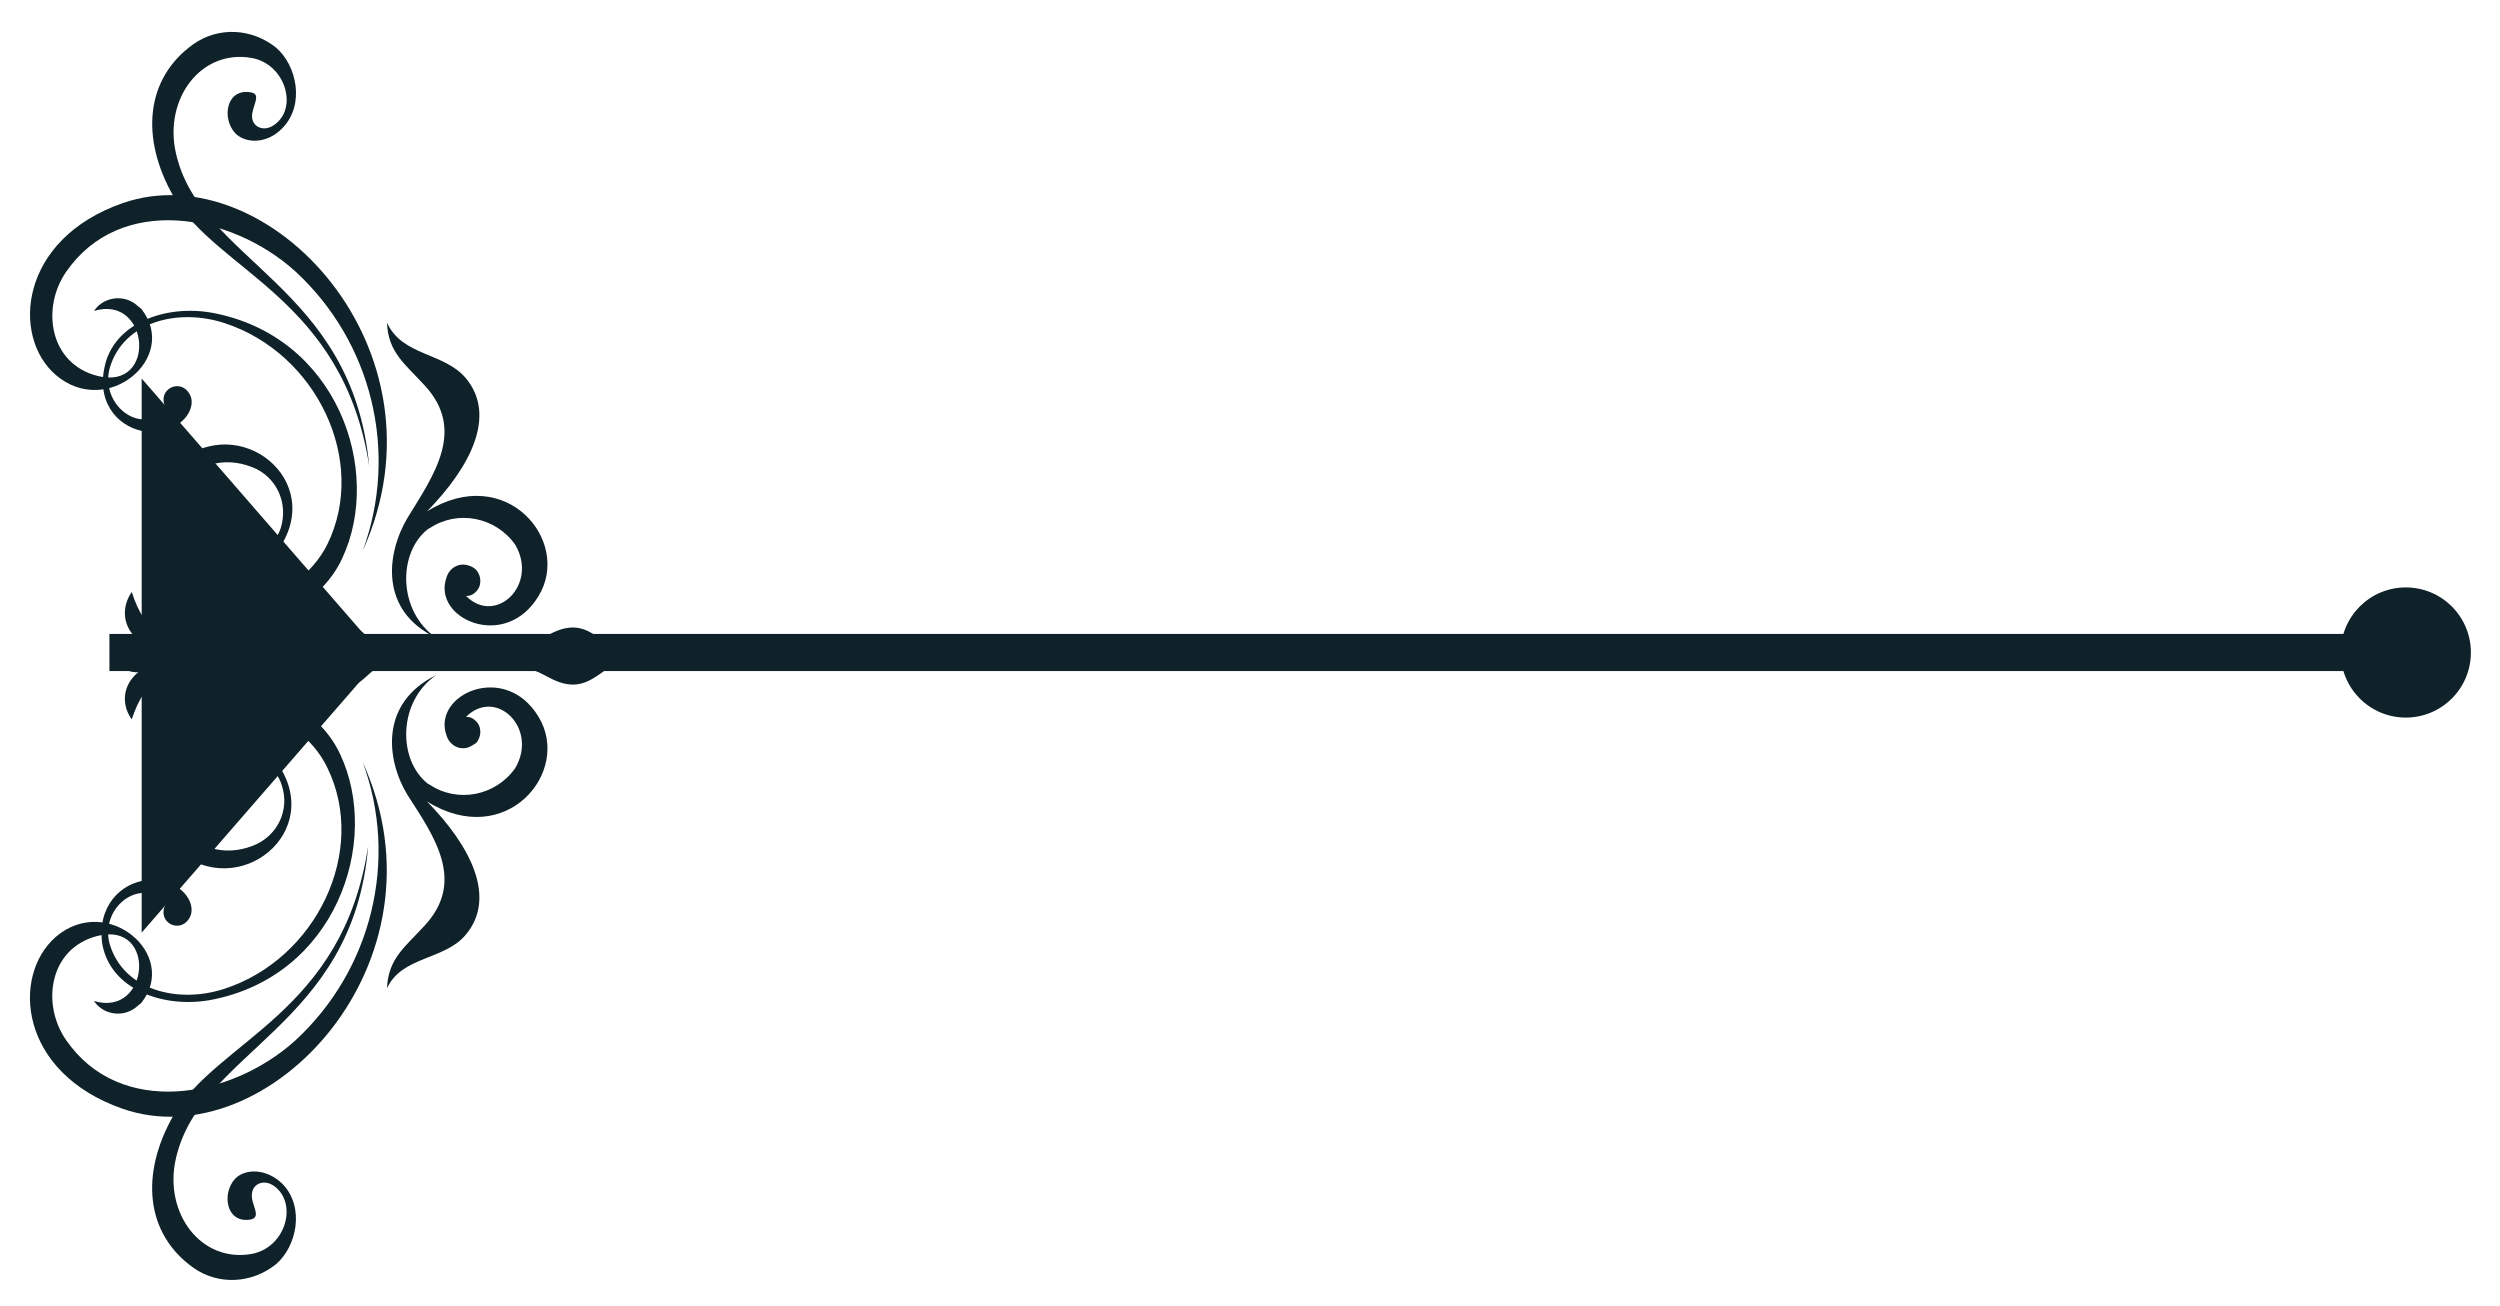 <?xml version="1.0" encoding="utf-8"?>
<!-- Generator: Adobe Illustrator 26.0.1, SVG Export Plug-In . SVG Version: 6.00 Build 0)  -->
<svg version="1.1" id="Layer_1" xmlns="http://www.w3.org/2000/svg" xmlns:xlink="http://www.w3.org/1999/xlink" x="0px" y="0px"
	 viewBox="0 0 268.9 140.5" style="enable-background:new 0 0 268.9 140.5;" xml:space="preserve">
<style type="text/css">
	.st0{fill:#14213B;}
	.st1{fill:#25455B;}
	.st2{fill:#11122D;}
	.st3{fill:#1D556C;}
	.st4{fill:#A6AFAC;}
	.st5{fill:#909D9E;}
	.st6{fill:#667B84;}
	.st7{fill:#7C8B91;}
	.st8{fill:#1D334C;}
	.st9{fill:#193B51;}
	.st10{fill:#F7A485;}
	.st11{fill:#ED7F5B;}
	.st12{fill:#152C45;}
	.st13{fill:#B82028;}
	.st14{fill:#F9A31A;}
	.st15{fill:#FDD600;}
	.st16{fill:#B0B4C5;}
	.st17{fill:#F58A1F;}
	.st18{fill:#FFD23E;}
	.st19{fill:#F5891F;}
	.st20{fill-rule:evenodd;clip-rule:evenodd;}
	.st21{fill-rule:evenodd;clip-rule:evenodd;fill:#FFFFFF;}
	.st22{fill:#FFFFFF;}
	.st23{fill:#FDFDFD;}
	.st24{fill:url(#SVGID_1_);}
	.st25{fill:#FD0000;}
	.st26{fill:#2967B0;}
	.st27{fill:#1677F0;}
	.st28{fill:#F1F2F2;}
	.st29{fill:#BCBEC0;}
	.st30{fill:#4278BA;}
	.st31{fill:#90D35B;}
	.st32{fill:#414042;}
	.st33{fill:#7FB749;}
	.st34{fill:#345118;}
	.st35{opacity:5.000000e-02;enable-background:new    ;}
	.st36{opacity:0.1;fill:#F1F2F2;enable-background:new    ;}
	.st37{opacity:0.1;}
	.st38{fill:#231F20;}
	.st39{fill:none;}
	.st40{fill:none;stroke:#5DA77E;stroke-width:7.13;}
	.st41{fill:#5DA77E;}
	.st42{fill:#E20F23;}
	.st43{fill:none;stroke:#E20F23;stroke-width:7.13;}
	.st44{fill:#5A98E2;}
	.st45{fill:#2B4572;}
	.st46{fill:#203451;}
	.st47{fill:#C1D3E5;}
	.st48{fill:#E6E6E6;}
	.st49{fill:#FF5C68;}
	.st50{fill:#919191;}
	.st51{fill:url(#Path_1636_00000065764356702319160060000017416915376345819266_);}
	.st52{fill:url(#Path_1637_00000169516159805330347740000017030888795035633075_);}
	.st53{fill:#F1E1DC;}
	.st54{fill:url(#Path_1638_00000032624161319591855430000011200399572300559034_);}
	.st55{fill:url(#Path_1639_00000156550285453526220310000012941389142998559655_);}
	.st56{fill:url(#Path_1636_00000011714879646707795280000006033842560113477309_);}
	.st57{fill:url(#Path_1637_00000076604576226467310710000009697854309731678905_);}
	.st58{fill:url(#Path_1638_00000137823776602271145870000002319397703915243944_);}
	.st59{fill:url(#Path_1639_00000060002491026270490180000010324672683532270770_);}
	.st60{fill:#0F2129;}
</style>
<g id="Group_2153_00000074414703172689624150000002553434404430097289_" transform="translate(0 0)">
	<g id="Group_2140_00000129885438146089868520000015148705630550000318_" transform="translate(8.541 37.313)">
		<g id="Group_2138_00000075861084454650365090000009639059175340551326_" transform="translate(254 22.442) rotate(90)">
			
				<rect id="Rectangle_925_00000132079708602628040730000004540066396695885459_" x="-111.6" y="126.8" transform="matrix(2.535182e-06 1 -1 2.535182e-06 139.228 118.371)" class="st60" width="244" height="4"/>
			
				<ellipse id="Ellipse_3_00000036223554926044660110000006549189683808897920_" transform="matrix(2.535182e-06 1 -1 2.535182e-06 14.228 -6.628)" class="st60" cx="10.4" cy="3.8" rx="7" ry="7"/>
		</g>
		<g id="Polygon_5_00000129924030747549605420000001945584223901106570_" transform="translate(29.397) rotate(90)">
			<path id="Path_1647_00000054248752995538625590000010026934975294407086_" class="st60" d="M62.7,22.6H3.8L33.2-3L62.7,22.6z"/>
			<path id="Path_1648_00000173839509773439348490000002138125510183930270_" class="st60" d="M33.2-2.8L4.1,22.5h58.2L33.2-2.8
				 M33.2-3.2l29.8,25.9H3.4L33.2-3.2z"/>
		</g>
	</g>
	<g id="Group_2148_00000132064867035319864500000004463089605373722036_" transform="translate(64.938 134.265) rotate(180)">
		<g id="Group_2143_00000048476834746173087110000011933744092253715119_" transform="translate(26.524 0)">
			<g id="Group_2141_00000130631920931987675600000013077881589746559361_" transform="translate(0.008 0)">
				<path id="Path_1649_00000116232020712801943030000017870233383069396887_" class="st60" d="M6.7,22.3c6.9-6.2,18.8-8.3,24.6,0.1
					c2.7,3.9,1.8,9.9-3.4,11.2c-6.4,1.6-5.6-8.8,0.4-7c-1-1.5-3.1-1.8-4.5-0.7c-0.2,0.2-0.4,0.3-0.6,0.5c-4.1,5.2,3.7,11.8,9.2,7.1
					c4.8-4.2,4-14.6-7.2-18.5C9.6,9.6-10.4,30.8-0.6,52.3C-4.5,41.8-1.6,29.9,6.7,22.3z"/>
				<path id="Path_1650_00000118368420982813183790000005917032366210070686_" class="st60" d="M19.5,9.6c1.3-5.8-2.7-11.2-8.2-10.2
					C7.7,0.1,6.4,4.7,8.8,6.6c1.1,0.9,2.4,0.4,2.5-0.7c0.2-1.1-1.1-2.5,0.1-2.8c2.7-0.5,3.2,2.8,1.7,4.4C12,8.6,9.7,8.6,8,6.9
					C5.6,4.4,6.5,0.2,8.7-1.7c2.6-2.1,6.2-2.3,8.9-0.4c5.2,3.7,5.7,10.1,2.2,16.3C15.1,22.4,1.5,25.2-1.2,43.3
					C0.4,23.8,16.9,21.3,19.5,9.6z"/>
				<path id="Path_1651_00000024721262261966648800000011205880061804315327_" class="st60" d="M22.6,39.6c-0.9,0.1-1.9-0.1-2.8-0.5
					c-1.5-0.7-2.3-2.2-1.9-3.3c0.9-2.2,3.9-0.8,2.6,1.4c2.9,2.8,7.2-0.6,6.1-4.5c-1.5-5-7.4-6.4-12.3-4.8
					C4.4,31.1-1.2,42.7,3.2,51.7c3.2,6.6,12.7,8.6,16.3,2.2c3.4-6.1-1.9-13.1-8.3-10.6c-2.6,1-4,3.8-3.1,6.5
					c1.1,3.7,6.7,4.1,6.4,0.2c-1,1.4-3.4-0.3-2.1-2.1c1.3-1.8,4.2-0.7,4.7,1.5c0.4,2.2-1,4.2-3.1,4.7c-0.1,0-0.1,0-0.2,0
					c-2.2,0.4-4.4-0.6-5.6-2.5c-4.5-7.5,5.4-14.7,11.8-8.2c5.5,5.7,1.7,14.9-5.9,16.4c-4.8,0.9-10.2-2.1-12.3-6.7
					c-4.4-9.4,0.5-23.9,14-26.4c5-0.9,10.7,1.1,11.6,6C28,36.8,25.4,39.3,22.6,39.6z"/>
			</g>
			<g id="Group_2142_00000119095103111218096590000011770165352520108710_" transform="translate(0 70.824)">
				<path id="Path_1652_00000093890549531859700840000000412416323209047730_" class="st60" d="M6.7,34.3c6.9,6.2,18.8,8.3,24.6-0.1
					c2.7-3.9,1.8-9.9-3.4-11.2c-6.4-1.6-5.6,8.8,0.4,7c-1,1.5-3.1,1.8-4.5,0.7c-0.2-0.2-0.4-0.3-0.6-0.5c-4.1-5.2,3.7-11.8,9.2-7.1
					c4.8,4.1,4,14.6-7.2,18.5C9.6,47-10.4,25.8-0.6,4.2C-4.5,14.8-1.6,26.7,6.7,34.3z"/>
				<path id="Path_1653_00000114772165219957182370000016004258277912308632_" class="st60" d="M19.5,47c1.3,5.8-2.7,11.2-8.2,10.2
					c-3.6-0.7-4.9-5.3-2.5-7.1c1.1-0.9,2.4-0.4,2.5,0.7s-1.1,2.5,0.1,2.7c2.7,0.5,3.2-2.8,1.7-4.4C12,48,9.7,47.9,8,49.7
					c-2.4,2.5-1.5,6.7,0.7,8.6c2.6,2.1,6.2,2.3,8.9,0.4c5.2-3.7,5.7-10.1,2.2-16.3c-4.7-8.2-18.3-11-21.1-29.1
					C0.5,32.8,16.9,35.3,19.5,47z"/>
				<path id="Path_1654_00000059298933593030681390000007302692951778577826_" class="st60" d="M22.6,17c-1-0.1-1.9,0.1-2.8,0.5
					c-1.5,0.7-2.3,2.2-1.9,3.3c0.9,2.2,3.9,0.8,2.6-1.4c2.9-2.9,7.2,0.6,6.1,4.5c-1.5,5-7.4,6.4-12.3,4.8C4.4,25.5-1.2,13.9,3.2,4.9
					C6.5-1.7,16-3.7,19.6,2.6c3.4,6.1-1.9,13.1-8.3,10.6c-2.6-1-3.9-3.8-3.1-6.5c1.1-3.6,6.7-4.1,6.4-0.2c-1-1.4-3.4,0.3-2.1,2.1
					c1.3,1.8,4.2,0.7,4.7-1.5c0.4-2.2-1-4.3-3.1-4.7c-0.1,0-0.1,0-0.2,0C11.5,2,9.3,3,8.1,4.9c-4.5,7.5,5.4,14.7,11.8,8.2
					C25.4,7.4,21.6-1.8,14-3.3C9.1-4.2,3.7-1.2,1.6,3.4c-4.4,9.4,0.5,23.9,14,26.4c5,0.9,10.7-1.1,11.6-6C28,19.8,25.4,17.3,22.6,17
					z"/>
			</g>
		</g>
		<path id="Path_1655_00000113354066084468193430000013474578421131168186_" class="st60" d="M37.9,64.7c0.5,0,1-0.4,1-1
			c0-0.5-0.4-1-1-1c-0.5,0-1,0.4-1,1C36.9,64.2,37.3,64.7,37.9,64.7C37.8,64.7,37.8,64.7,37.9,64.7z"/>
		<g id="Group_2145_00000151540331867764502920000006311270112198624141_" transform="translate(45.665 60.292)">
			<g id="Group_2144_00000106139306817319469520000015352299887077344680_" transform="translate(0 0)">
				<path id="Path_1656_00000020398351483142059400000011731699249965965472_" class="st60" d="M-3.2,3.4C0.7,2.9,3.7,1,5.1-3.4
					C7-0.8,5.6,3.8-3.2,3.4z"/>
				<path id="Path_1657_00000015329853995959355560000004109547019335916688_" class="st60" d="M5.1,10.3C3.7,5.8,0.7,3.9-3.2,3.4
					C5.6,3,7,7.6,5.1,10.3z"/>
			</g>
			<path id="Path_1658_00000171706278268919796910000013750974201411127721_" class="st60" d="M6.6,3.4L6.6,3.4
				c0-0.6-0.3-1.1-0.8-1.4c-2-1.2-4.4,1.1-7.2,1.4c0,0,0,0,0,0h0C1.4,3.7,3.8,6,5.8,4.8C6.3,4.5,6.6,4,6.6,3.4z"/>
		</g>
		<path id="Path_1659_00000120526735185489921070000005023776604424298894_" class="st60" d="M13.8,63.7c-2.8,0.2-5.5,1-7.9,2.3
			c-4.4,2.4-5.4-1.5-9.1-2.3c3.6-0.8,4.7-4.7,9.1-2.3C8.3,62.7,11,63.5,13.8,63.7z"/>
		<g id="Group_2146_00000094610141706439104770000000882550719523119786_" transform="translate(9.21 31.36)">
			<path id="Path_1660_00000142864418475911311170000010887584001507439009_" class="st60" d="M5.6,62.2c-3.3-4-0.5-9.5,4.2-14.3
				c-8.5,5.3-15.6-3.2-12-9.1c3.6-6,11.5-2.4,9.9,2c-0.3,1-1.3,1.6-2.3,1.3C5,42,4.7,41.8,4.5,41.6c-0.6-0.7-0.6-1.8,0.1-2.4
				c0.3-0.3,0.6-0.4,1-0.4c-3.2-3.2-7.8,1.2-5.3,5.5c2.1,3,6.2,3.8,9.2,1.8c0.1,0,0.1-0.1,0.2-0.1c3.3-2.6,3.2-8.9-0.9-11.7
				c6.1,2.9,5.4,9,3.1,12.9c-2.9,4.7-6.3,9.5-1.8,14.3c2,2.2,3.9,3.5,4,6.7C12.5,64.6,7.9,65,5.6,62.2z"/>
			<path id="Path_1661_00000029038094600263060360000000151964709941637295_" class="st60" d="M5.6,2.4c-3.3,4-0.5,9.5,4.2,14.3
				c-8.5-5.3-15.6,3.2-12,9.1c3.6,6,11.5,2.4,9.9-2c-0.3-1-1.3-1.6-2.3-1.3c-0.3,0.1-0.6,0.3-0.9,0.5c-0.6,0.7-0.6,1.8,0.1,2.4
				c0.3,0.3,0.6,0.4,1,0.4c-3.2,3.2-7.8-1.2-5.3-5.5c2.1-3,6.2-3.8,9.2-1.8c0.1,0,0.1,0.1,0.2,0.1c3.3,2.6,3.2,8.9-0.9,11.7
				c6.1-3,5.4-9.1,3.1-12.9C9,12.9,5.6,8.1,10.1,3.3c2-2.2,3.9-3.5,4-6.7C12.5,0.1,7.9-0.4,5.6,2.4z"/>
		</g>
		<path id="Path_1662_00000143618280075542344530000004867039260399364543_" class="st60" d="M21.9,63.7L21.9,63.7
			c3-0.6,3.9-3.4,5.7-3.2c1.7,0.1,1.8,2.4,5.6,3.2h0h0c-3.9,0.8-4,3.1-5.6,3.2C25.8,67.1,24.9,64.3,21.9,63.7z"/>
	</g>
</g>
</svg>
